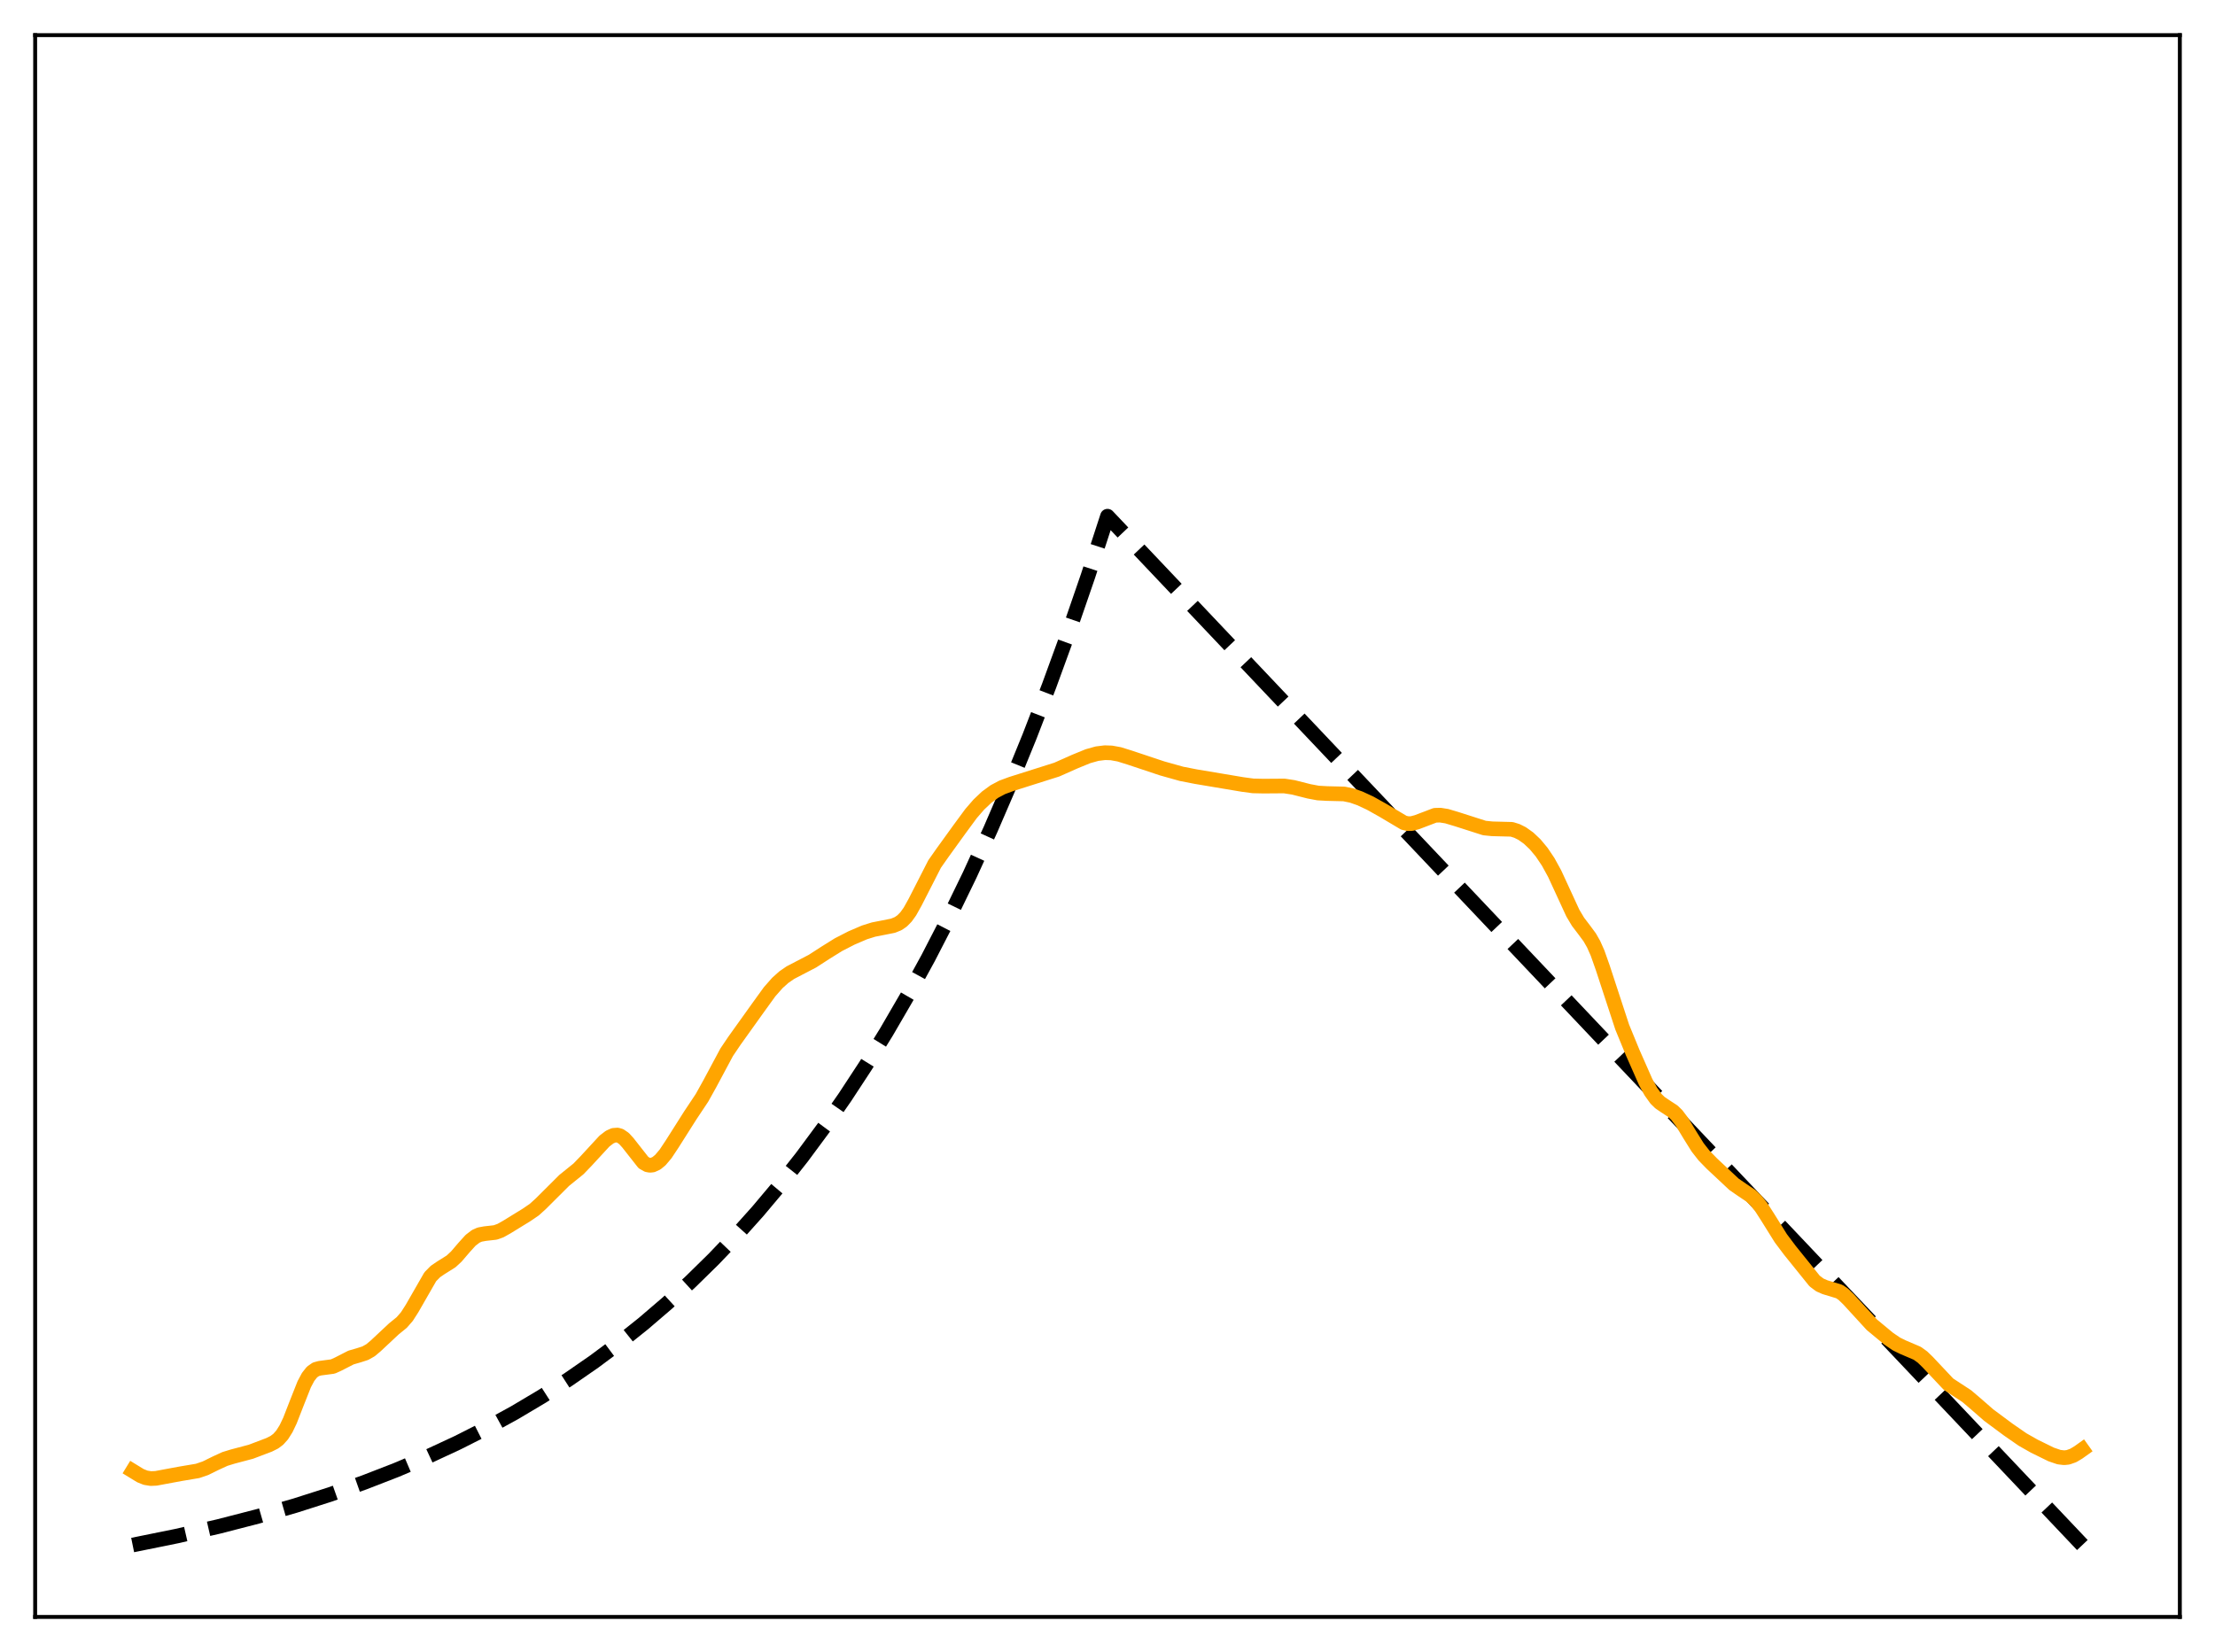 <?xml version="1.0" encoding="utf-8" standalone="no"?>
<!DOCTYPE svg PUBLIC "-//W3C//DTD SVG 1.1//EN"
  "http://www.w3.org/Graphics/SVG/1.1/DTD/svg11.dtd">
<svg xmlns:xlink="http://www.w3.org/1999/xlink" width="453.6pt" height="338.4pt" viewBox="0 0 453.6 338.4" xmlns="http://www.w3.org/2000/svg" version="1.1">
 <defs>
  <style type="text/css">*{stroke-linejoin: round; stroke-linecap: butt}</style>
 </defs>
 <g id="figure_1">
  <g id="patch_1">
   <path d="M 0 338.4 
L 453.6 338.4 
L 453.6 0 
L 0 0 
z
" style="fill: #ffffff"/>
  </g>
  <g id="axes_1">
   <g id="patch_2">
    <path d="M 7.2 331.2 
L 446.4 331.2 
L 446.4 7.2 
L 7.2 7.2 
z
" style="fill: #ffffff"/>
   </g>
   <g id="matplotlib.axis_1"/>
   <g id="matplotlib.axis_2"/>
   <g id="line2d_1">
    <path d="M 27.164 316.473 
L 36.214 314.638 
L 44.732 312.684 
L 52.717 310.627 
L 60.436 308.406 
L 67.623 306.109 
L 74.544 303.667 
L 81.199 301.084 
L 87.587 298.366 
L 93.709 295.521 
L 99.565 292.561 
L 105.421 289.346 
L 111.011 286.021 
L 116.335 282.601 
L 121.658 278.915 
L 126.716 275.148 
L 131.773 271.103 
L 136.564 266.996 
L 141.356 262.603 
L 146.147 257.903 
L 150.672 253.164 
L 155.197 248.113 
L 159.722 242.73 
L 164.247 236.994 
L 168.772 230.879 
L 173.031 224.758 
L 177.29 218.259 
L 181.549 211.358 
L 185.808 204.031 
L 190.067 196.252 
L 194.326 187.992 
L 198.585 179.222 
L 202.844 169.91 
L 206.836 160.658 
L 210.829 150.872 
L 214.822 140.52 
L 218.815 129.57 
L 222.807 117.987 
L 226.8 105.734 
L 426.436 316.473 
L 426.436 316.473 
" clip-path="url(#p985211078e)" style="fill: none; stroke-dasharray: 11.1,4.8; stroke-dashoffset: 0; stroke: #000000; stroke-width: 3"/>
   </g>
   <g id="line2d_2">
    <path d="M 27.164 301.29 
L 28.761 302.268 
L 29.825 302.691 
L 30.89 302.861 
L 31.955 302.814 
L 33.818 302.465 
L 37.012 301.874 
L 40.473 301.292 
L 42.07 300.746 
L 44.199 299.697 
L 46.063 298.842 
L 47.66 298.353 
L 51.386 297.366 
L 55.113 295.951 
L 56.177 295.419 
L 56.976 294.82 
L 57.775 293.93 
L 58.573 292.663 
L 59.372 290.998 
L 60.703 287.581 
L 62.3 283.547 
L 63.098 282.045 
L 63.897 281.032 
L 64.695 280.48 
L 65.494 280.261 
L 68.156 279.909 
L 69.22 279.43 
L 71.882 278.068 
L 73.479 277.605 
L 74.81 277.176 
L 75.875 276.575 
L 76.94 275.682 
L 80.666 272.194 
L 82.263 270.897 
L 83.328 269.672 
L 84.393 268.006 
L 88.119 261.516 
L 89.184 260.439 
L 90.249 259.713 
L 92.378 258.375 
L 93.443 257.387 
L 95.04 255.523 
L 96.371 254.054 
L 97.436 253.238 
L 98.234 252.887 
L 99.299 252.691 
L 101.428 252.45 
L 102.493 252.071 
L 103.824 251.321 
L 107.817 248.865 
L 109.414 247.777 
L 110.745 246.57 
L 115.536 241.793 
L 118.464 239.428 
L 120.061 237.769 
L 123.788 233.727 
L 124.852 232.914 
L 125.651 232.555 
L 126.449 232.496 
L 126.982 232.653 
L 127.78 233.198 
L 128.579 234.073 
L 131.773 238.138 
L 132.572 238.591 
L 133.104 238.692 
L 133.636 238.636 
L 134.435 238.276 
L 135.233 237.619 
L 136.298 236.361 
L 137.629 234.357 
L 141.356 228.477 
L 143.751 224.88 
L 145.348 222.011 
L 148.809 215.545 
L 150.406 213.178 
L 155.197 206.479 
L 157.593 203.16 
L 159.19 201.346 
L 160.521 200.151 
L 161.852 199.234 
L 163.715 198.262 
L 166.377 196.879 
L 169.039 195.158 
L 171.7 193.501 
L 174.362 192.133 
L 177.024 190.99 
L 178.887 190.405 
L 181.017 189.988 
L 182.88 189.617 
L 183.945 189.183 
L 184.743 188.632 
L 185.542 187.817 
L 186.34 186.704 
L 187.405 184.796 
L 191.398 176.976 
L 192.995 174.701 
L 196.455 169.909 
L 198.851 166.652 
L 200.448 164.808 
L 202.045 163.296 
L 203.642 162.126 
L 205.239 161.277 
L 207.103 160.587 
L 216.419 157.639 
L 220.145 155.983 
L 222.807 154.894 
L 224.671 154.373 
L 226.268 154.177 
L 227.599 154.221 
L 229.196 154.512 
L 231.325 155.175 
L 237.98 157.393 
L 241.972 158.512 
L 244.9 159.083 
L 254.483 160.691 
L 256.612 160.978 
L 258.742 161.025 
L 263.001 160.995 
L 264.864 161.28 
L 268.058 162.089 
L 269.921 162.439 
L 271.785 162.543 
L 275.245 162.628 
L 276.842 162.959 
L 278.439 163.518 
L 280.569 164.504 
L 283.231 165.995 
L 287.489 168.525 
L 288.288 168.705 
L 289.087 168.697 
L 290.151 168.417 
L 293.878 166.998 
L 294.943 166.967 
L 296.273 167.179 
L 298.403 167.818 
L 303.993 169.609 
L 305.59 169.768 
L 309.583 169.872 
L 310.647 170.204 
L 311.712 170.737 
L 313.043 171.685 
L 314.374 172.946 
L 315.705 174.543 
L 317.036 176.521 
L 318.367 178.945 
L 319.964 182.406 
L 322.093 187.026 
L 323.158 188.813 
L 324.489 190.562 
L 325.553 192.003 
L 326.352 193.401 
L 327.151 195.201 
L 328.215 198.208 
L 332.208 210.391 
L 334.337 215.574 
L 336.999 221.607 
L 338.064 223.584 
L 339.129 225.072 
L 339.927 225.853 
L 340.992 226.578 
L 342.589 227.62 
L 343.388 228.393 
L 344.452 229.803 
L 346.049 232.45 
L 347.647 235.01 
L 348.977 236.712 
L 350.575 238.351 
L 355.1 242.588 
L 356.697 243.69 
L 358.56 244.942 
L 359.625 245.948 
L 360.689 247.292 
L 362.02 249.365 
L 364.682 253.632 
L 366.545 256.113 
L 371.603 262.39 
L 372.668 263.194 
L 373.732 263.661 
L 376.66 264.548 
L 377.459 265.093 
L 378.524 266.117 
L 383.315 271.343 
L 386.775 274.21 
L 388.372 275.297 
L 389.703 275.948 
L 392.631 277.199 
L 393.696 277.968 
L 394.761 278.998 
L 399.02 283.524 
L 400.617 284.572 
L 402.746 285.965 
L 404.343 287.319 
L 407.271 289.868 
L 411.264 292.832 
L 414.192 294.86 
L 416.588 296.219 
L 420.048 297.92 
L 421.645 298.465 
L 422.71 298.592 
L 423.508 298.507 
L 424.573 298.128 
L 425.638 297.491 
L 426.436 296.921 
L 426.436 296.921 
" clip-path="url(#p985211078e)" style="fill: none; stroke: #ffa500; stroke-width: 3; stroke-linecap: square"/>
   </g>
   <g id="patch_3">
    <path d="M 7.2 331.2 
L 7.2 7.2 
" style="fill: none; stroke: #000000; stroke-width: 0.8; stroke-linejoin: miter; stroke-linecap: square"/>
   </g>
   <g id="patch_4">
    <path d="M 446.4 331.2 
L 446.4 7.2 
" style="fill: none; stroke: #000000; stroke-width: 0.8; stroke-linejoin: miter; stroke-linecap: square"/>
   </g>
   <g id="patch_5">
    <path d="M 7.2 331.2 
L 446.4 331.2 
" style="fill: none; stroke: #000000; stroke-width: 0.8; stroke-linejoin: miter; stroke-linecap: square"/>
   </g>
   <g id="patch_6">
    <path d="M 7.2 7.2 
L 446.4 7.2 
" style="fill: none; stroke: #000000; stroke-width: 0.8; stroke-linejoin: miter; stroke-linecap: square"/>
   </g>
  </g>
 </g>
 <defs>
  <clipPath id="p985211078e">
   <rect x="7.2" y="7.2" width="439.2" height="324"/>
  </clipPath>
 </defs>
</svg>
